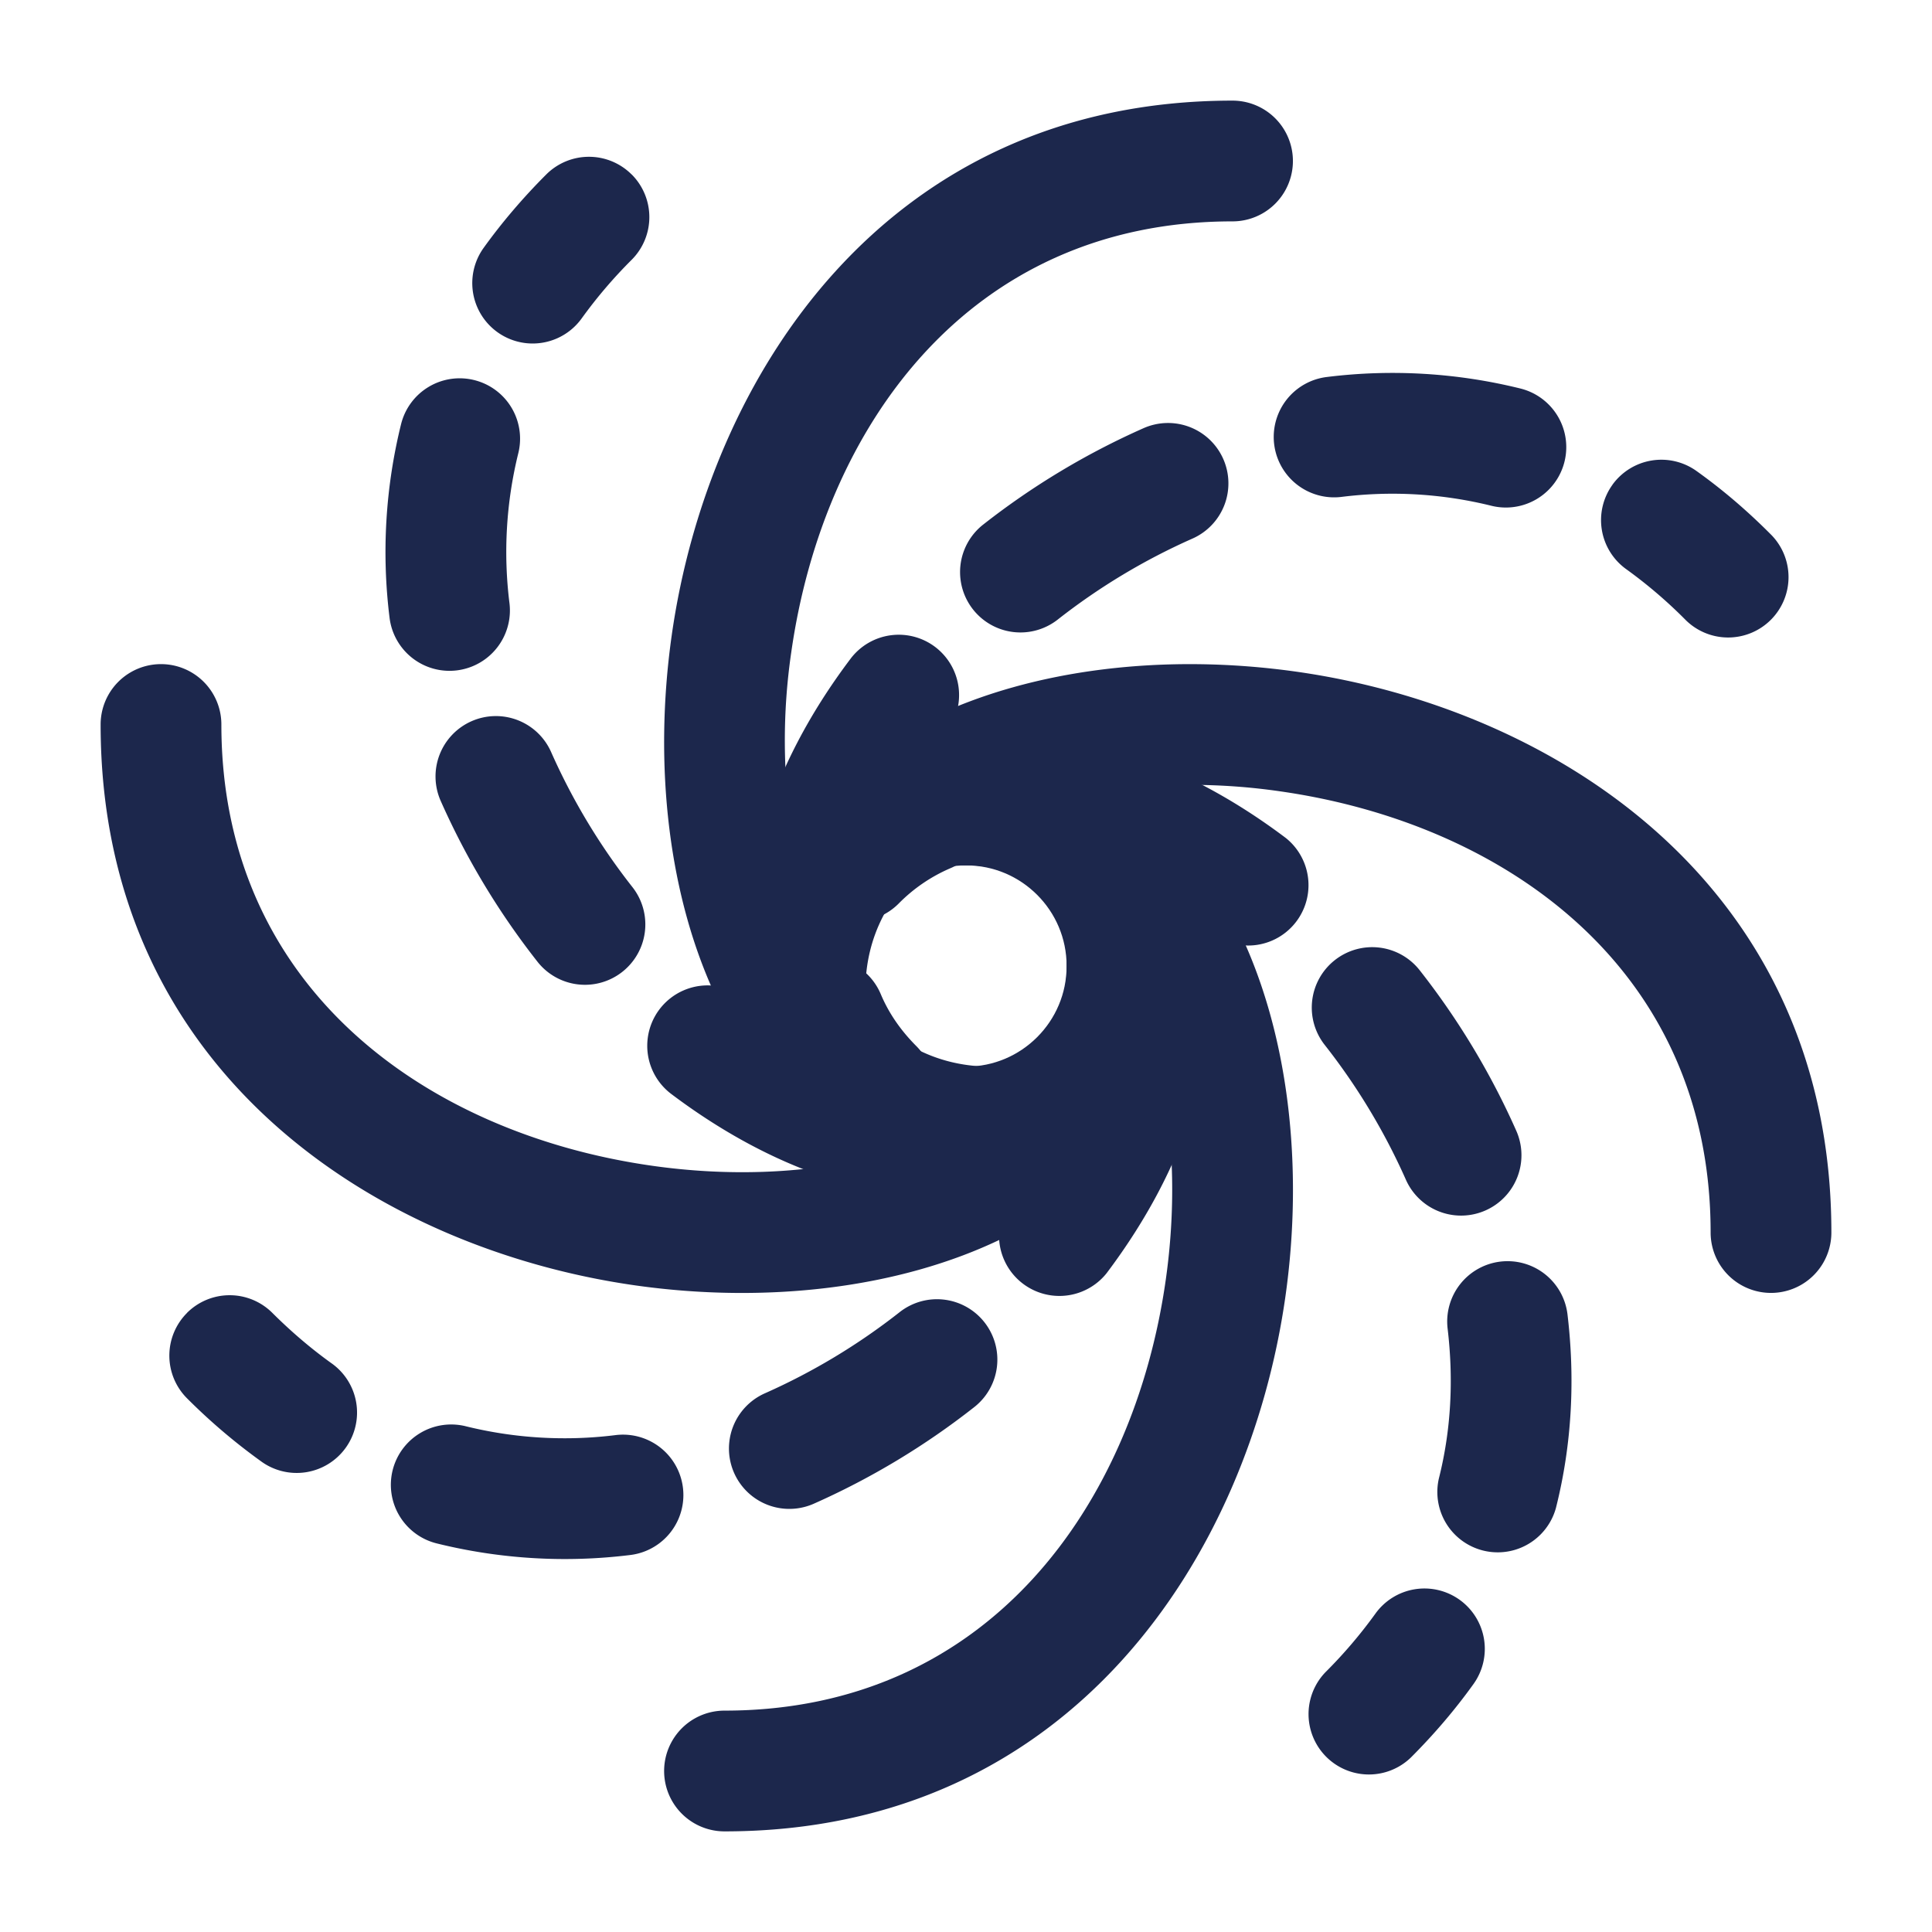 <svg xmlns="http://www.w3.org/2000/svg" width="24" height="24" fill="none">
  <circle cx="12" cy="12" r="2" stroke="#1C274C" stroke-width="1.5"/>
  <path fill="#1C274C" fill-rule="evenodd" d="M7.847 2.167a.75.75 0 0 1 0 1.06 5.896 5.896 0 0 0-.621.728.75.75 0 0 1-1.218-.876c.226-.314.485-.619.778-.912a.75.75 0 0 1 1.06 0Zm10.676 4.115a5.115 5.115 0 0 0-1.861-.109.75.75 0 1 1-.178-1.49 6.614 6.614 0 0 1 2.406.144.75.75 0 1 1-.367 1.455Zm-12.63-1.56a.75.75 0 0 1 .545.91 5.116 5.116 0 0 0-.109 1.862.75.75 0 1 1-1.49.178 6.615 6.615 0 0 1 .144-2.406.75.75 0 0 1 .91-.544Zm9.303.98a.75.75 0 0 1-.384.989A7.882 7.882 0 0 0 13.135 7.7a.75.75 0 0 1-.926-1.18 9.384 9.384 0 0 1 1.999-1.202.75.75 0 0 1 .988.384Zm4.834.32a.75.75 0 0 1 1.046-.17c.315.225.62.484.913.778a.75.75 0 1 1-1.061 1.06 5.897 5.897 0 0 0-.727-.62.75.75 0 0 1-.171-1.047Zm-8.414 2.014a.75.75 0 0 1 .147 1.05 6.485 6.485 0 0 0-.186.26.75.75 0 0 1 .23 1.439 2.019 2.019 0 0 0-.645.441.75.75 0 0 1-.996.058.75.75 0 0 1-.705-.954c.21-.747.6-1.478 1.105-2.147a.75.75 0 0 1 1.05-.147Zm-5.758.923a.75.75 0 0 1 .989.385 7.882 7.882 0 0 0 1.01 1.677.75.75 0 0 1-1.181.925 9.384 9.384 0 0 1-1.202-1.998.75.75 0 0 1 .384-.989Zm7.042.864a.75.75 0 0 1 .925-.518c.747.21 1.478.6 2.148 1.105a.75.75 0 0 1-.903 1.197 6.389 6.389 0 0 0-.26-.186.75.75 0 0 1-1.439.23 2.017 2.017 0 0 0-.441-.645.75.75 0 0 1-.059-.995.752.752 0 0 1 .029-.188Zm3.683 2.103a.75.75 0 0 1 1.053.127 9.385 9.385 0 0 1 1.202 1.999.75.75 0 0 1-1.373.604 7.88 7.88 0 0 0-1.01-1.677.75.75 0 0 1 .128-1.053Zm-6.625.023a.75.75 0 0 1 .983.4c.094.224.237.44.441.645a.75.75 0 0 1 .058.995.748.748 0 0 1-.954.706c-.746-.211-1.477-.6-2.147-1.105a.75.75 0 0 1 .903-1.198c.087.065.173.128.26.186a.75.75 0 0 1 .456-.63Zm4.188.767a.75.75 0 0 0-.996.058 2.017 2.017 0 0 1-.645.44.75.75 0 0 0 .23 1.44 6.4 6.4 0 0 1-.186.26.75.75 0 0 0 1.197.903c.505-.67.894-1.4 1.105-2.148a.75.75 0 0 0-.705-.953Zm4.493 2.956a.75.75 0 0 1 .833.656c.094.79.059 1.601-.144 2.406a.75.75 0 0 1-1.454-.367c.154-.61.183-1.237.109-1.861a.75.75 0 0 1 .656-.834Zm-16.316.637a.75.75 0 0 1 1.06 0c.239.238.482.444.728.621a.75.75 0 1 1-.875 1.218 7.397 7.397 0 0 1-.913-.778.75.75 0 0 1 0-1.06Zm9.907.118a.75.75 0 0 1-.128 1.053 9.382 9.382 0 0 1-1.998 1.202.75.75 0 0 1-.604-1.373 7.889 7.889 0 0 0 1.677-1.01.75.75 0 0 1 1.053.128Zm-7.352 1.835a.75.75 0 0 1 .91-.544 5.12 5.12 0 0 0 1.862.109.75.75 0 0 1 .178 1.49 6.616 6.616 0 0 1-2.406-.145.75.75 0 0 1-.544-.91Zm13.255 1.612a.75.75 0 0 1 .171 1.046c-.226.315-.485.62-.778.913a.75.75 0 0 1-1.06-1.061 5.9 5.9 0 0 0 .62-.727.75.75 0 0 1 1.047-.171Z" clip-rule="evenodd"/>
  <path fill="#1C274C" fill-rule="evenodd" d="M10.726 12.499c.42.491.952.751 1.585.751.151 0 .292.044.41.121A1.98 1.98 0 0 0 13.25 12a.75.75 0 0 1 .268-.575A2 2 0 0 0 12 10.75a.746.746 0 0 1-.392-.11c-.56.432-.858.994-.858 1.671a.75.75 0 0 1-.024.188Zm-.888-2.146a7.565 7.565 0 0 1-.009-2.248c.396-2.79 2.198-5.355 5.482-5.355a.75.75 0 0 0 0-1.5c-4.315 0-6.512 3.436-6.967 6.645-.228 1.612-.043 3.27.584 4.558.406.836 1.016 1.541 1.825 1.942-.793.183-1.71.22-2.648.087C5.315 14.087 2.75 12.284 2.75 9a.75.75 0 0 0-1.5 0c0 4.316 3.436 6.513 6.645 6.968 1.612.228 3.27.042 4.558-.584.868-.422 1.596-1.065 1.988-1.921.142.741.162 1.578.041 2.432-.395 2.79-2.198 5.355-5.482 5.355a.75.75 0 0 0 0 1.5c4.316 0 6.513-3.436 6.968-6.645.228-1.612.042-3.27-.584-4.558-.346-.712-.84-1.33-1.48-1.745a7.677 7.677 0 0 1 1.99.027c2.792.396 5.356 2.198 5.356 5.482a.75.75 0 0 0 1.5 0c0-4.315-3.436-6.512-6.645-6.967-1.612-.228-3.27-.043-4.558.584-.692.336-1.294.812-1.709 1.425Z" clip-rule="evenodd"/>
</svg>
